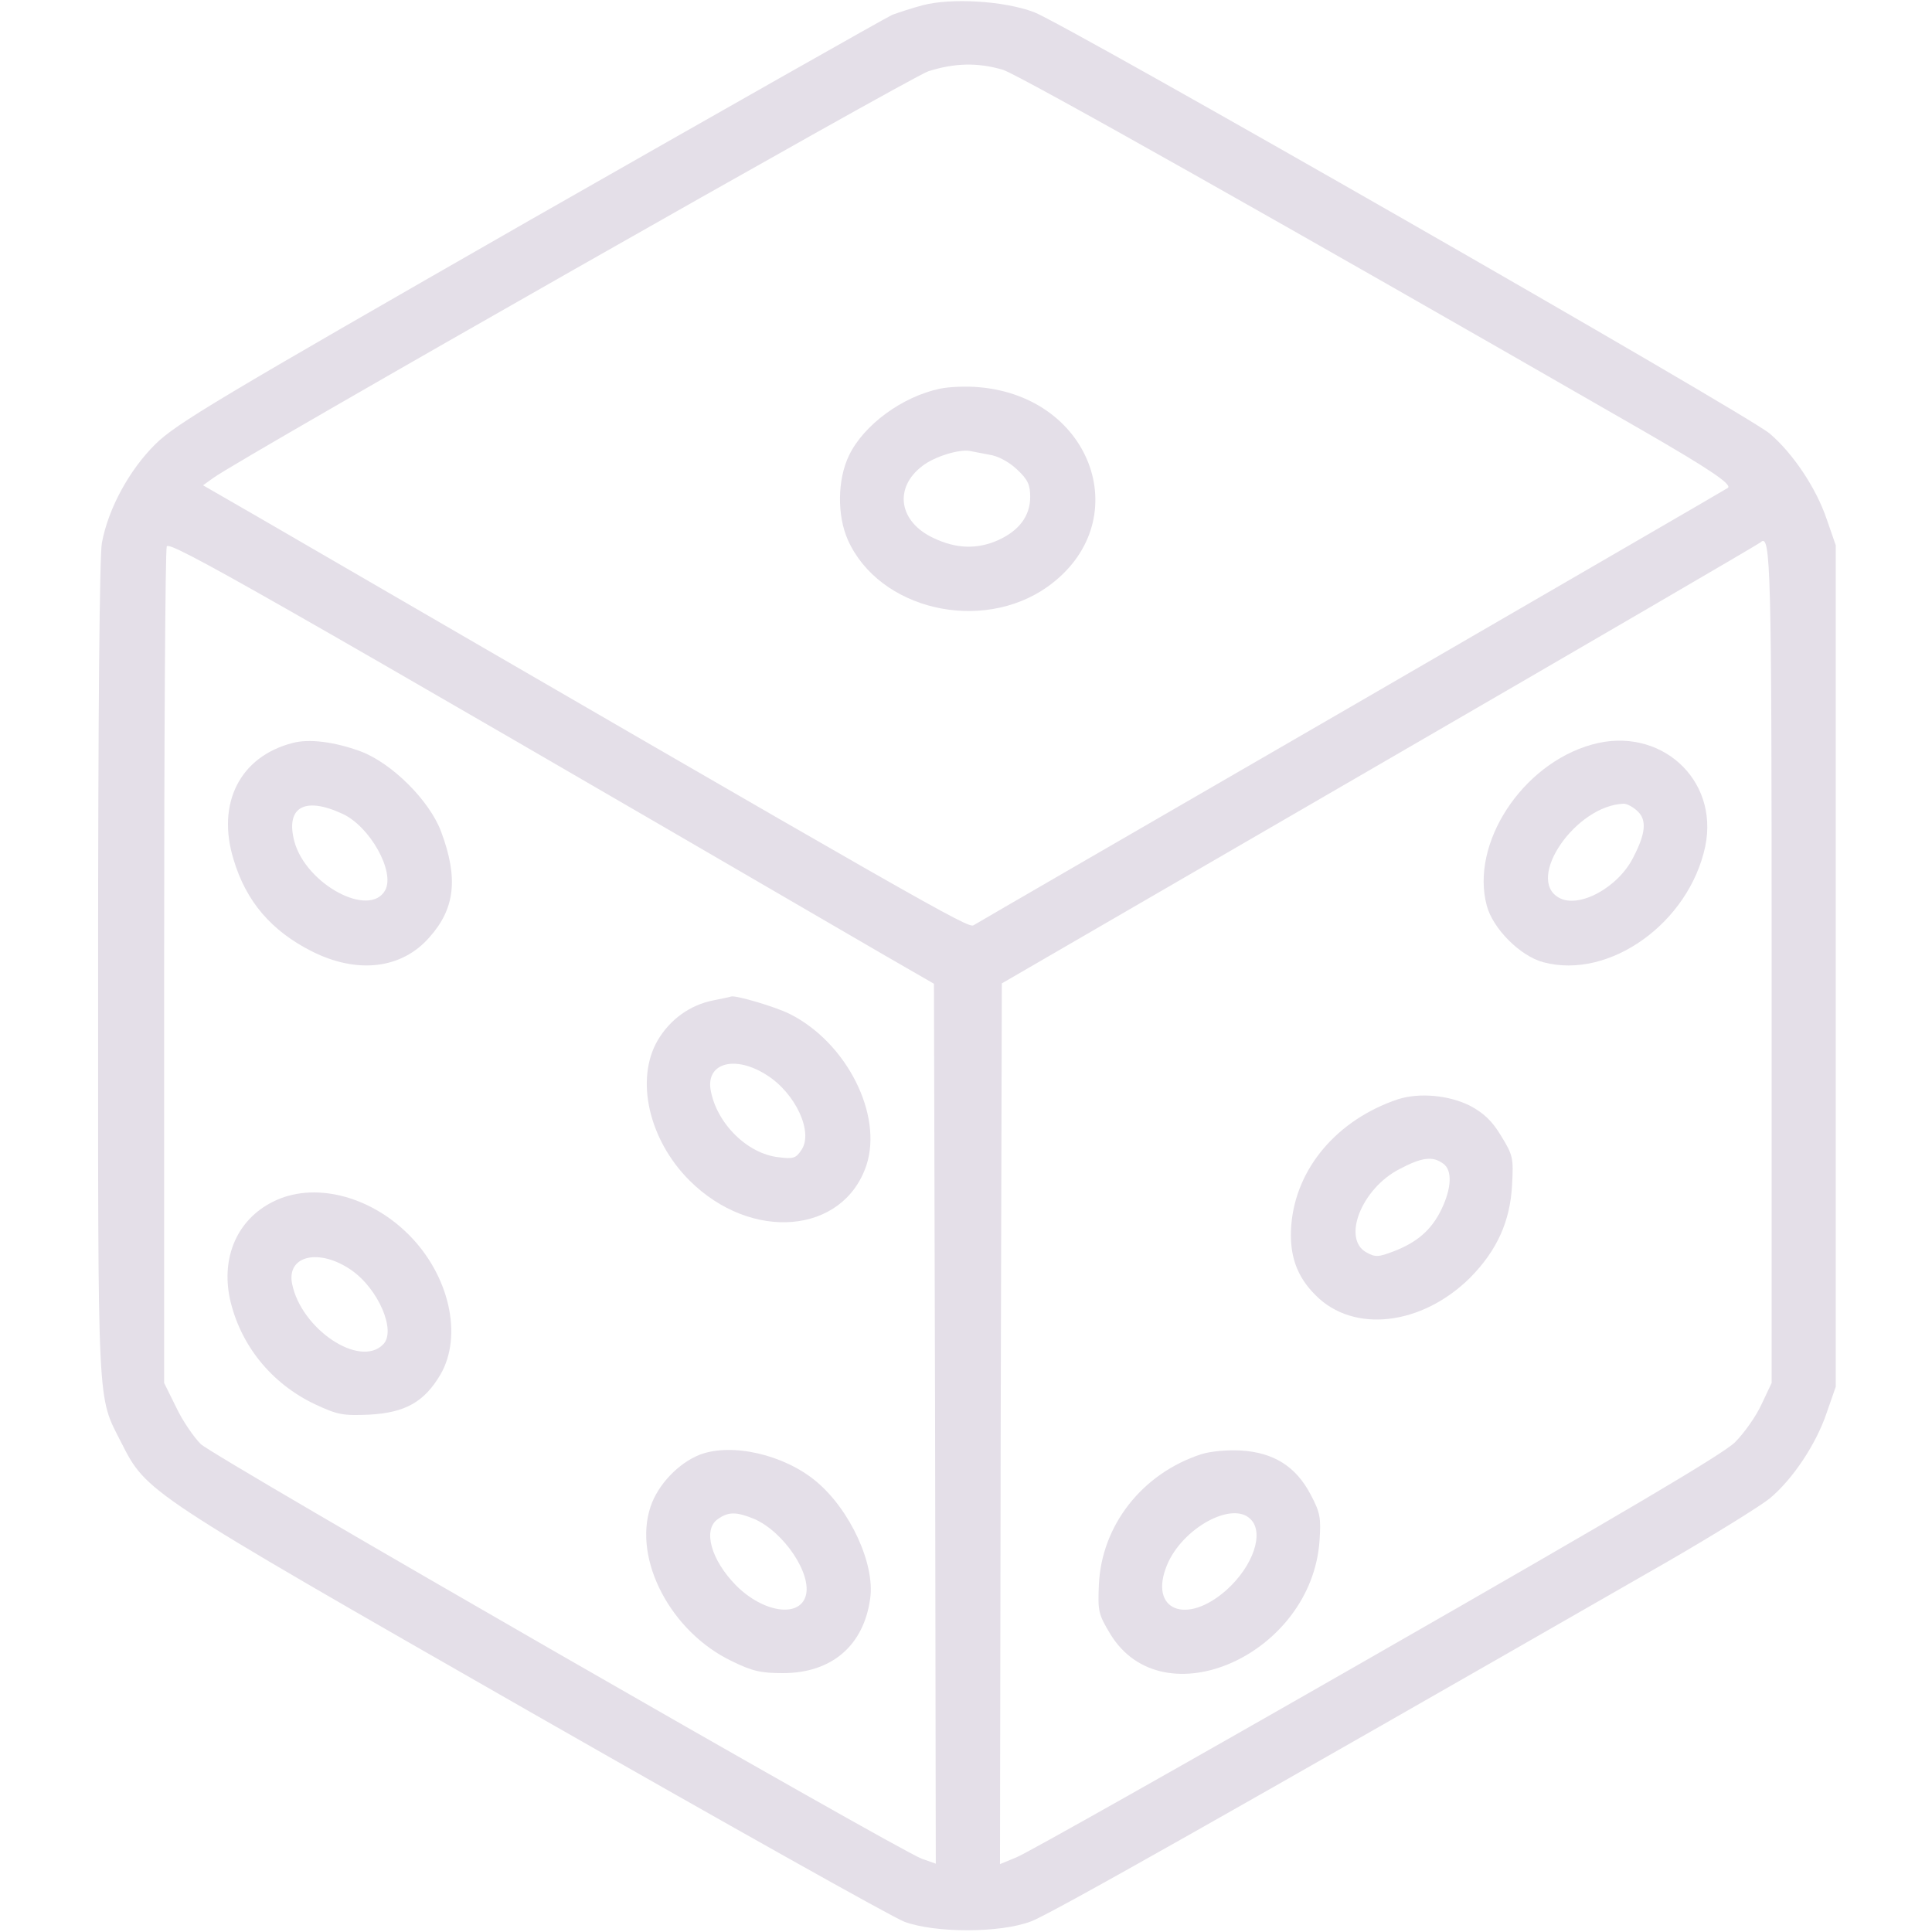 <svg width="100%" height="100%" viewBox="0 0 22 22" fill="none" xmlns="http://www.w3.org/2000/svg">
<path d="M10.506 0.06C10.39 0.09 10.235 0.142 10.162 0.168C10.094 0.198 8.237 1.25 6.037 2.505C2.466 4.55 2.011 4.821 1.77 5.057C1.474 5.35 1.233 5.788 1.16 6.183C1.134 6.329 1.117 8.091 1.117 11.039C1.117 16.118 1.104 15.881 1.379 16.423C1.672 16.998 1.637 16.977 6.046 19.499C8.25 20.758 10.162 21.832 10.3 21.884C10.652 22.013 11.387 22.013 11.739 21.88C11.95 21.802 13.879 20.715 18.984 17.785C19.521 17.475 20.045 17.149 20.152 17.063C20.415 16.844 20.681 16.444 20.801 16.087L20.904 15.791V11V6.209L20.801 5.912C20.681 5.556 20.415 5.161 20.152 4.937C19.895 4.718 12.13 0.271 11.774 0.138C11.43 0.009 10.832 -0.026 10.506 0.06ZM11.421 0.795C11.602 0.851 14.614 2.548 18.713 4.907C19.465 5.341 19.727 5.517 19.675 5.556C19.667 5.564 17.746 6.677 15.404 8.035C13.063 9.389 11.12 10.514 11.086 10.536C11.026 10.575 10.618 10.343 2.952 5.895L2.312 5.526L2.432 5.44C2.746 5.212 10.364 0.881 10.57 0.812C10.863 0.718 11.133 0.709 11.421 0.795ZM10.076 10.88L10.635 11.202L10.648 16.212L10.656 21.222L10.497 21.166C10.227 21.068 2.436 16.59 2.286 16.444C2.209 16.367 2.08 16.182 2.007 16.027L1.869 15.748V11.021C1.869 8.422 1.882 6.261 1.899 6.222C1.929 6.153 2.948 6.733 10.076 10.88ZM20.174 11.021V15.748L20.058 15.993C19.998 16.126 19.86 16.32 19.757 16.423C19.624 16.556 18.481 17.23 15.666 18.842C13.522 20.071 11.679 21.11 11.576 21.149L11.387 21.227L11.395 16.212L11.408 11.198L15.714 8.701C18.081 7.33 20.032 6.192 20.049 6.175C20.165 6.063 20.174 6.454 20.174 11.021Z" fill="#E4DFE8"/>
<path d="M10.704 4.426C10.274 4.516 9.836 4.838 9.668 5.186C9.535 5.461 9.531 5.87 9.655 6.149C10.012 6.944 11.176 7.214 11.928 6.682C12.947 5.955 12.453 4.52 11.146 4.409C11.005 4.396 10.807 4.404 10.704 4.426ZM11.267 5.178C11.361 5.191 11.49 5.259 11.58 5.345C11.705 5.461 11.731 5.521 11.731 5.659C11.731 5.874 11.606 6.041 11.37 6.149C11.133 6.256 10.893 6.252 10.631 6.127C10.235 5.943 10.175 5.556 10.502 5.307C10.639 5.199 10.923 5.113 11.043 5.135C11.078 5.143 11.181 5.161 11.267 5.178Z" fill="#E4DFE8"/>
<path d="M3.33 8.461C2.733 8.615 2.462 9.148 2.66 9.788C2.802 10.265 3.09 10.6 3.549 10.832C4.069 11.095 4.576 11.034 4.89 10.673C5.182 10.347 5.221 9.999 5.023 9.47C4.89 9.114 4.46 8.688 4.104 8.555C3.811 8.448 3.519 8.409 3.33 8.461ZM3.902 9.268C4.215 9.414 4.499 9.926 4.387 10.136C4.211 10.459 3.485 10.072 3.352 9.582C3.249 9.191 3.468 9.066 3.902 9.268Z" fill="#E4DFE8"/>
<path d="M8.125 11.391C7.859 11.443 7.631 11.606 7.489 11.847C7.232 12.289 7.386 12.977 7.85 13.441C8.555 14.145 9.603 14.055 9.866 13.269C10.055 12.693 9.642 11.872 8.993 11.546C8.83 11.464 8.366 11.327 8.323 11.348C8.319 11.352 8.228 11.37 8.125 11.391ZM8.731 12.242C9.058 12.448 9.264 12.891 9.127 13.093C9.066 13.187 9.036 13.2 8.869 13.178C8.508 13.14 8.155 12.787 8.091 12.405C8.044 12.1 8.375 12.014 8.731 12.242Z" fill="#E4DFE8"/>
<path d="M3.107 13.685C2.703 13.887 2.518 14.313 2.617 14.786C2.733 15.314 3.09 15.757 3.592 15.993C3.842 16.109 3.902 16.122 4.203 16.109C4.611 16.087 4.83 15.967 5.015 15.653C5.272 15.211 5.118 14.523 4.654 14.059C4.203 13.608 3.562 13.454 3.107 13.685ZM4.001 14.463C4.31 14.678 4.516 15.159 4.362 15.31C4.095 15.581 3.429 15.134 3.326 14.618C3.262 14.296 3.635 14.21 4.001 14.463Z" fill="#E4DFE8"/>
<path d="M7.971 16.564C7.726 16.659 7.49 16.908 7.408 17.157C7.206 17.759 7.64 18.584 8.332 18.915C8.568 19.031 8.667 19.052 8.916 19.052C9.47 19.052 9.836 18.739 9.909 18.202C9.965 17.811 9.681 17.192 9.294 16.869C8.929 16.564 8.336 16.427 7.971 16.564ZM8.585 17.295C8.925 17.441 9.251 17.927 9.174 18.176C9.097 18.425 8.688 18.36 8.383 18.055C8.095 17.763 8.001 17.419 8.173 17.299C8.293 17.213 8.383 17.213 8.585 17.295Z" fill="#E4DFE8"/>
<path d="M18.129 8.478C17.329 8.701 16.741 9.608 16.93 10.312C16.999 10.575 17.312 10.888 17.574 10.957C18.326 11.159 19.233 10.51 19.418 9.638C19.577 8.869 18.898 8.263 18.129 8.478ZM18.653 9.243C18.752 9.341 18.739 9.492 18.601 9.758C18.43 10.106 17.978 10.351 17.751 10.222C17.368 10.007 17.944 9.17 18.49 9.152C18.528 9.152 18.601 9.191 18.653 9.243Z" fill="#E4DFE8"/>
<path d="M15.92 12.517C15.228 12.749 14.755 13.303 14.704 13.952C14.678 14.287 14.764 14.536 14.983 14.751C15.413 15.185 16.191 15.095 16.741 14.549C17.046 14.24 17.196 13.909 17.218 13.496C17.235 13.187 17.23 13.157 17.093 12.934C16.99 12.762 16.895 12.676 16.745 12.594C16.5 12.47 16.165 12.44 15.92 12.517ZM16.436 13.252C16.539 13.325 16.53 13.531 16.414 13.771C16.302 14.004 16.139 14.145 15.873 14.248C15.692 14.317 15.662 14.317 15.559 14.261C15.28 14.107 15.503 13.535 15.937 13.312C16.191 13.178 16.315 13.161 16.436 13.252Z" fill="#E4DFE8"/>
<path d="M13.677 16.56C13.007 16.779 12.543 17.368 12.513 18.047C12.5 18.348 12.508 18.382 12.642 18.605C13.243 19.598 14.94 18.842 15.026 17.54C15.043 17.286 15.035 17.226 14.923 17.016C14.756 16.698 14.502 16.539 14.128 16.517C13.969 16.509 13.784 16.526 13.677 16.56ZM14.24 17.299C14.399 17.454 14.27 17.832 13.969 18.103C13.509 18.515 13.075 18.335 13.29 17.819C13.466 17.398 14.034 17.089 14.24 17.299Z" fill="#E4DFE8"/>
</svg>
